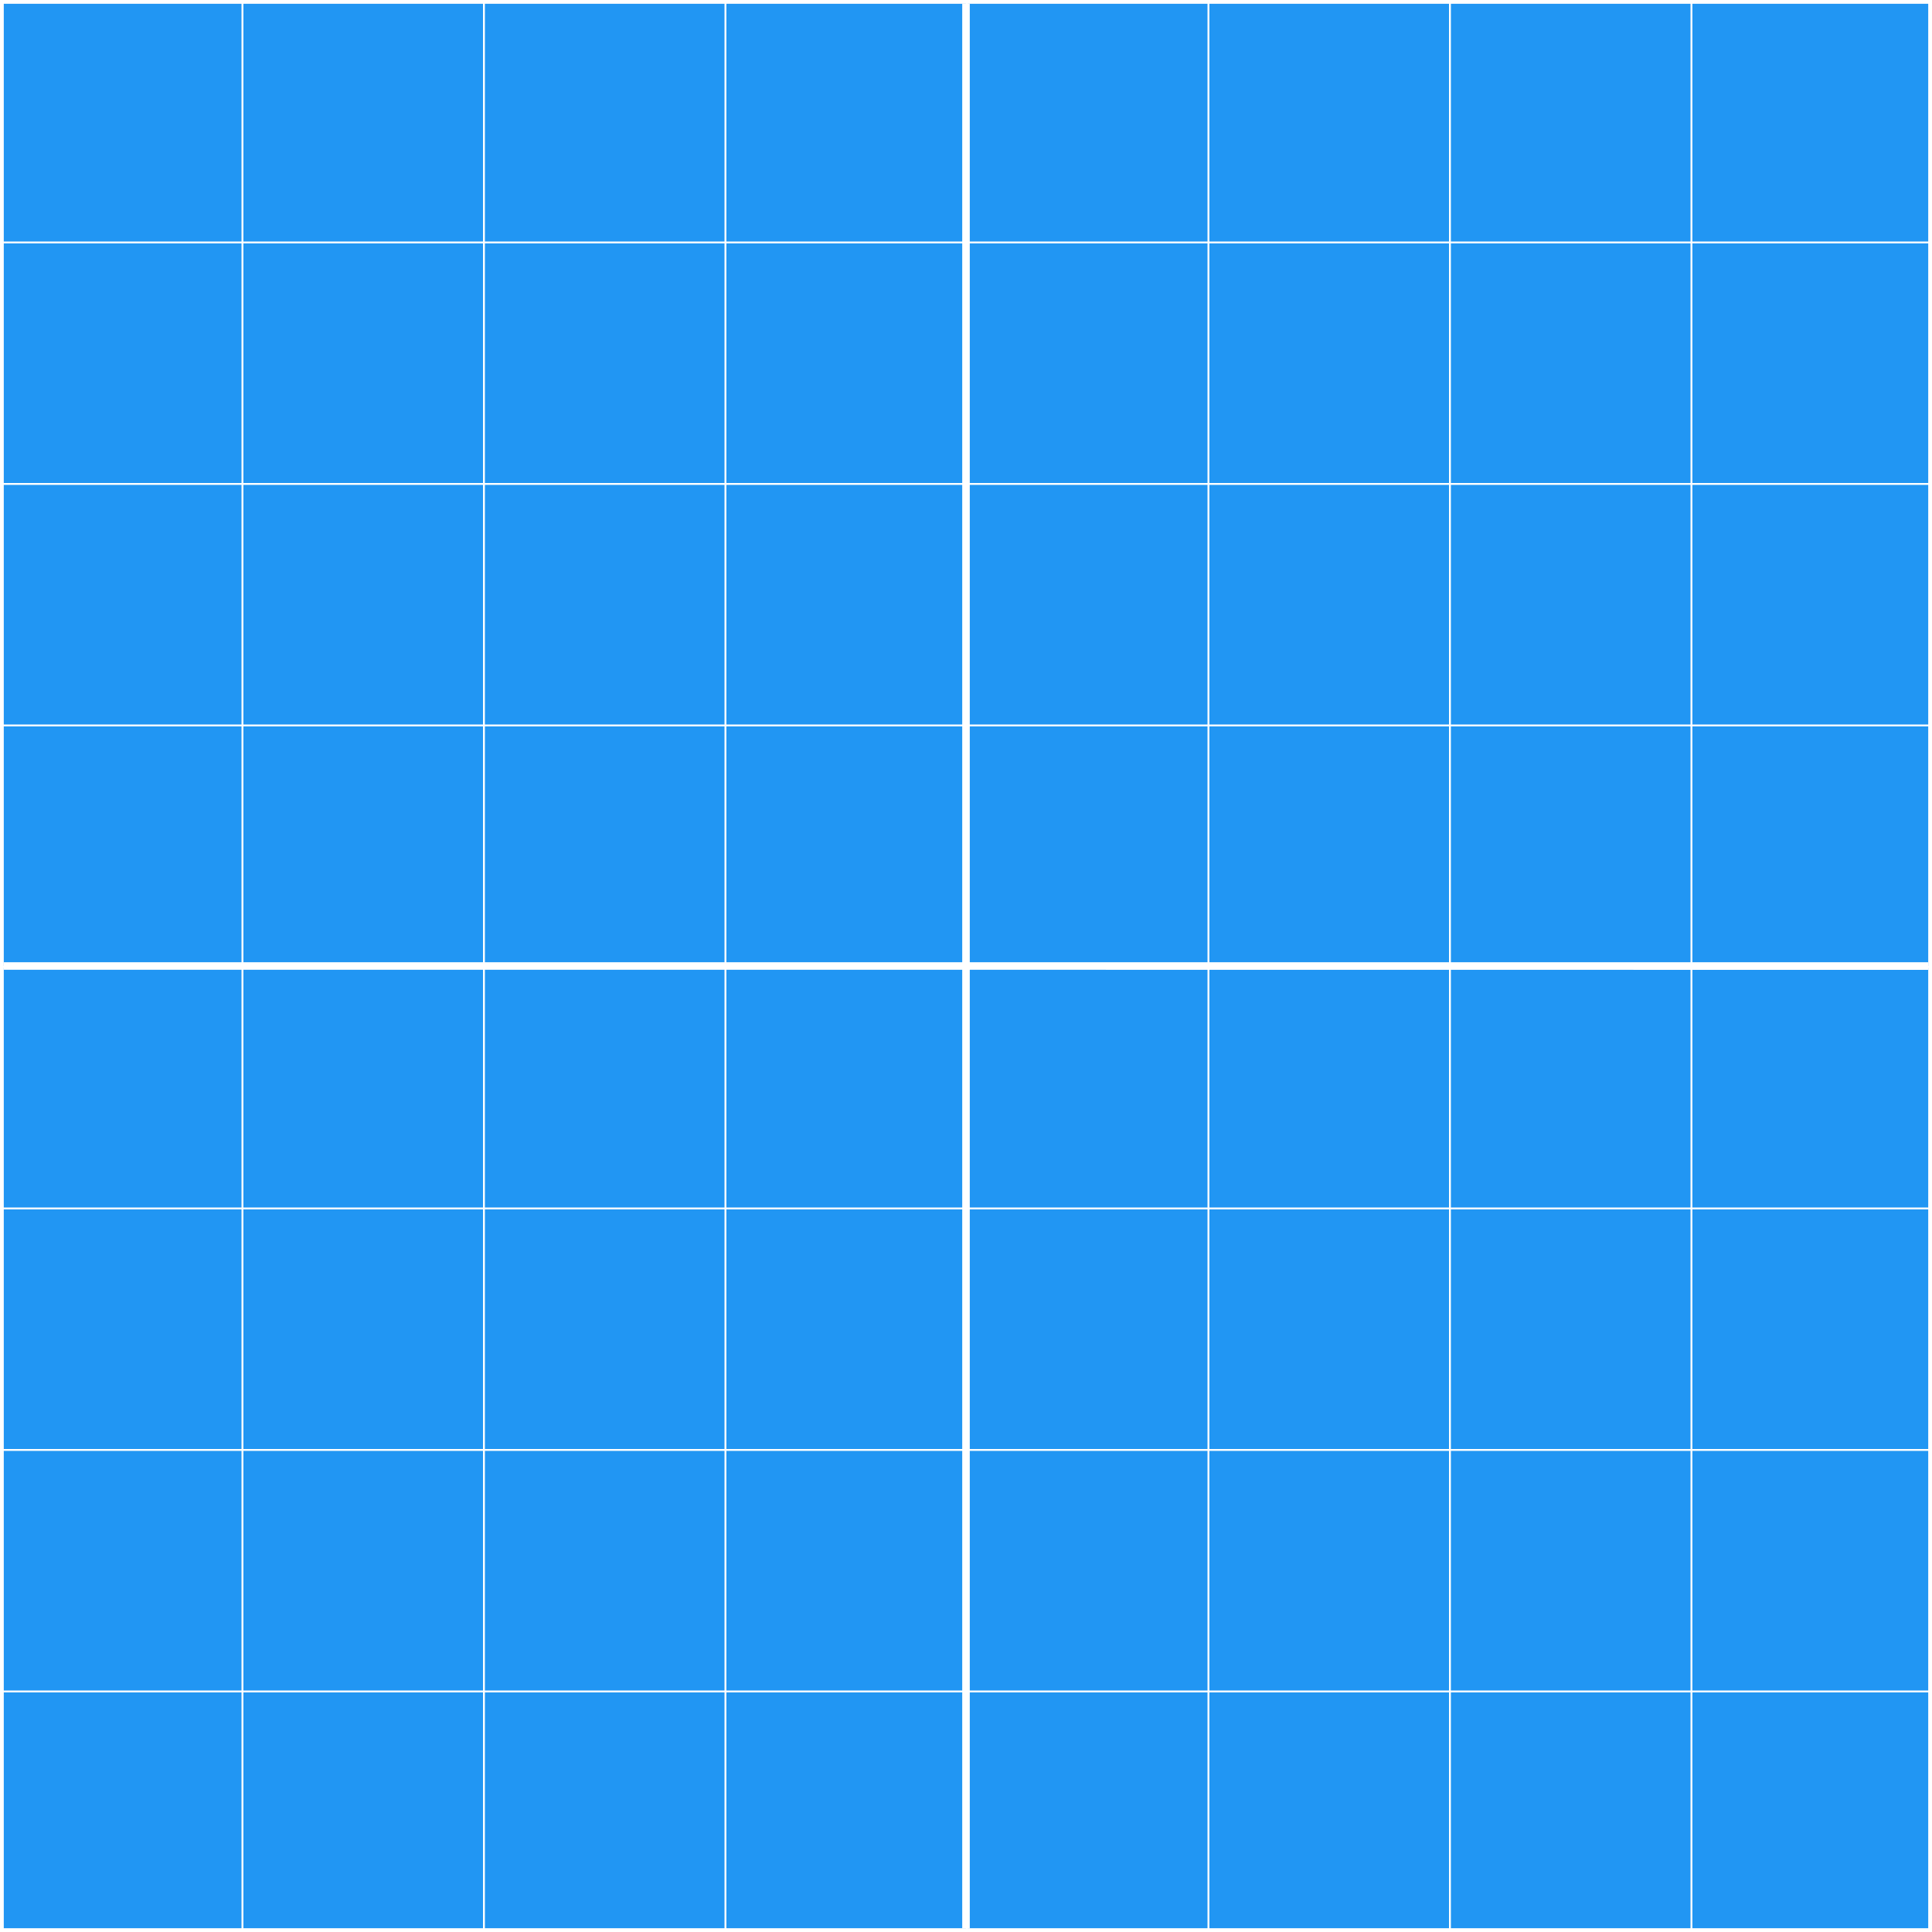 <?xml version="1.0" encoding="UTF-8"?>
<svg width="1024px" height="1024px" viewBox="0 0 1024 1024" xmlns="http://www.w3.org/2000/svg" xmlns:xlink="http://www.w3.org/1999/xlink" version="1.1">
 <rect x="0" y="0" width="1024" height="1024" fill="#333333" stroke="none"/>
 <!-- Generated by Pixelmator Pro 2.1.3 -->
 <g id="group">
  <path id="Path" d="M0 0 L1024 0 1024 1024 0 1024 Z" fill="#2196f3" fill-opacity="1" stroke="none"/>
  <path id="Path-1" d="M257 1024 L256 1024 256 897 129 897 129 1024 128 1024 128 897 0 897 0 896 128 896 128 769 0 769 0 768 128 768 128 641 0 641 0 640 128 640 128 513 0 513 0 512 128 512 128 385 0 385 0 384 128 384 128 257 0 257 0 256 128 256 128 129 0 129 0 128 128 128 128 0 129 0 129 128 256 128 256 0 257 0 257 128 384 128 384 0 385 0 385 128 512 128 512 0 513 0 513 128 640 128 640 0 641 0 641 128 768 128 768 0 769 0 769 128 896 128 896 0 897 0 897 128 1024 128 1024 129 897 129 897 256 1024 256 1024 257 897 257 897 384 1024 384 1024 385 897 385 897 512 1024 512 1024 513 897 513 897 640 1024 640 1024 641 897 641 897 768 1024 768 1024 769 897 769 897 896 1024 896 1024 897 897 897 897 1024 896 1024 896 897 769 897 769 1024 768 1024 768 897 641 897 641 1024 640 1024 640 897 513 897 513 1024 512 1024 512 897 385 897 385 1024 384 1024 384 897 257 897 Z M768 257 L641 257 641 384 768 384 Z M769 257 L769 384 896 384 896 257 Z M768 256 L768 129 641 129 641 256 Z M769 256 L896 256 896 129 769 129 Z M769 512 L896 512 896 385 769 385 Z M768 768 L768 641 641 641 641 768 Z M769 768 L896 768 896 641 769 641 Z M896 513 L769 513 769 640 896 640 Z M641 513 L641 640 768 640 768 513 Z M769 769 L769 896 896 896 896 769 Z M641 512 L768 512 768 385 641 385 Z M513 256 L640 256 640 129 513 129 Z M512 257 L385 257 385 384 512 384 Z M384 384 L384 257 257 257 257 384 Z M513 257 L513 384 640 384 640 257 Z M513 512 L640 512 640 385 513 385 Z M512 256 L512 129 385 129 385 256 Z M512 512 L512 385 385 385 385 512 Z M384 129 L257 129 257 256 384 256 Z M256 257 L129 257 129 384 256 384 Z M256 512 L256 385 129 385 129 512 Z M129 129 L129 256 256 256 256 129 Z M256 768 L256 641 129 641 129 768 Z M257 768 L384 768 384 641 257 641 Z M129 513 L129 640 256 640 256 513 Z M384 513 L257 513 257 640 384 640 Z M256 769 L129 769 129 896 256 896 Z M640 513 L513 513 513 640 640 640 Z M512 768 L512 641 385 641 385 768 Z M513 768 L640 768 640 641 513 641 Z M513 769 L513 896 640 896 640 769 Z M385 513 L385 640 512 640 512 513 Z M512 769 L385 769 385 896 512 896 Z M257 512 L384 512 384 385 257 385 Z M257 769 L257 896 384 896 384 769 Z M768 769 L641 769 641 896 768 896 Z" fill="#ffffff" fill-opacity="1" stroke="none"/>
  <path id="Path-2" d="M1022 510 L1022 2 514 2 510 2 2 2 2 510 2 514 2 1022 510 1022 514 1022 1022 1022 1022 514.05 Z M0 0 L1024 0 1024 1024 0 1024 Z" fill="#ffffff" fill-opacity="1" stroke="none"/>
  <path id="Path-3" d="M1022 510 L1022 514.05 514 514 514 1022 510 1022 510 514 2 514 2 510 510 510 510 2 514 2 514 510 Z" fill="#ffffff" fill-opacity="1" stroke="none"/>
 </g>
</svg>
